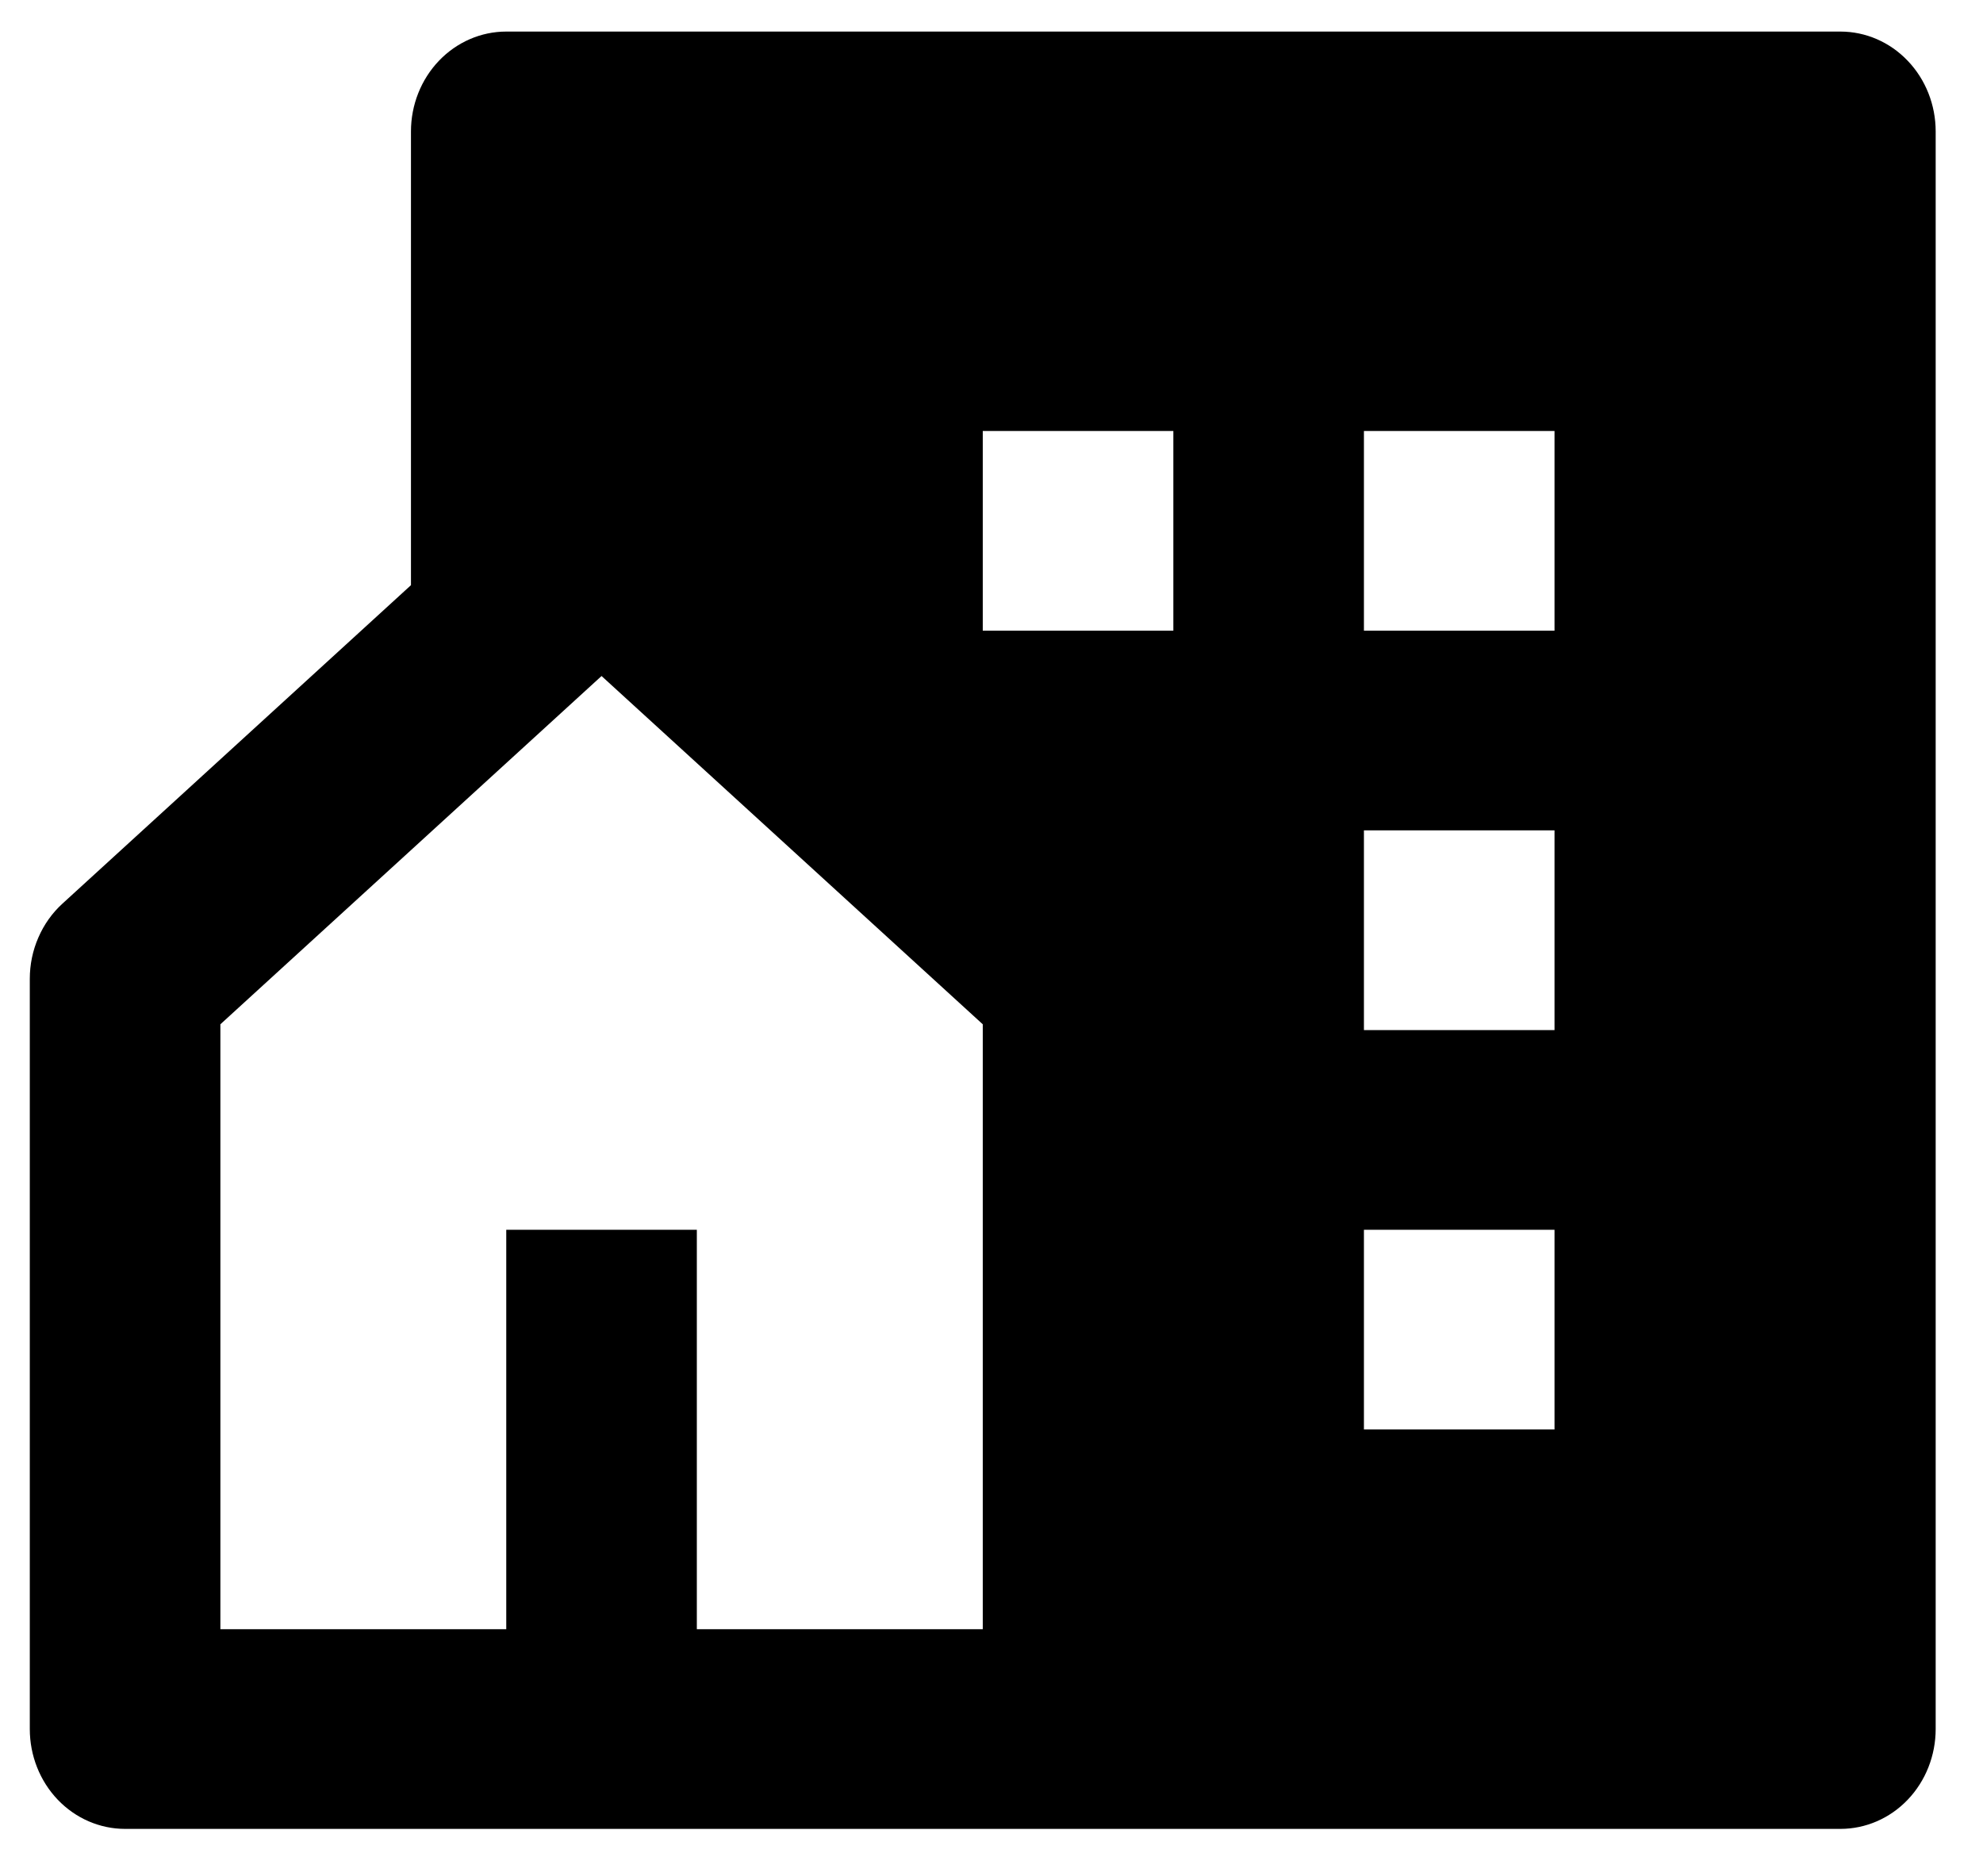 <svg width="37" height="35" viewBox="0 0 37 35" fill="none" xmlns="http://www.w3.org/2000/svg">
<path d="M13.002 30.397L18.337 30.397L18.337 19.111L11.224 12.613L4.112 19.111L4.112 30.397L9.446 30.397L9.446 22.945H13.002L13.002 30.397ZM34.339 34.123L2.334 34.123C1.863 34.123 1.41 33.927 1.077 33.578C0.743 33.228 0.556 32.754 0.556 32.26L0.556 18.263C0.556 17.997 0.61 17.734 0.716 17.492C0.821 17.249 0.974 17.034 1.166 16.859L7.668 10.918L7.668 2.452C7.668 1.958 7.856 1.484 8.189 1.135C8.523 0.785 8.975 0.589 9.446 0.589L34.339 0.589C34.811 0.589 35.263 0.785 35.596 1.135C35.93 1.484 36.117 1.958 36.117 2.452L36.117 32.26C36.117 32.754 35.93 33.228 35.596 33.578C35.263 33.927 34.811 34.123 34.339 34.123ZM25.449 15.493L25.449 19.219H29.005L29.005 15.493H25.449ZM25.449 22.945L25.449 26.671H29.005L29.005 22.945H25.449ZM25.449 8.041V11.767H29.005V8.041H25.449ZM18.337 8.041V11.767L21.893 11.767V8.041L18.337 8.041Z" fill="black"/>
</svg>
